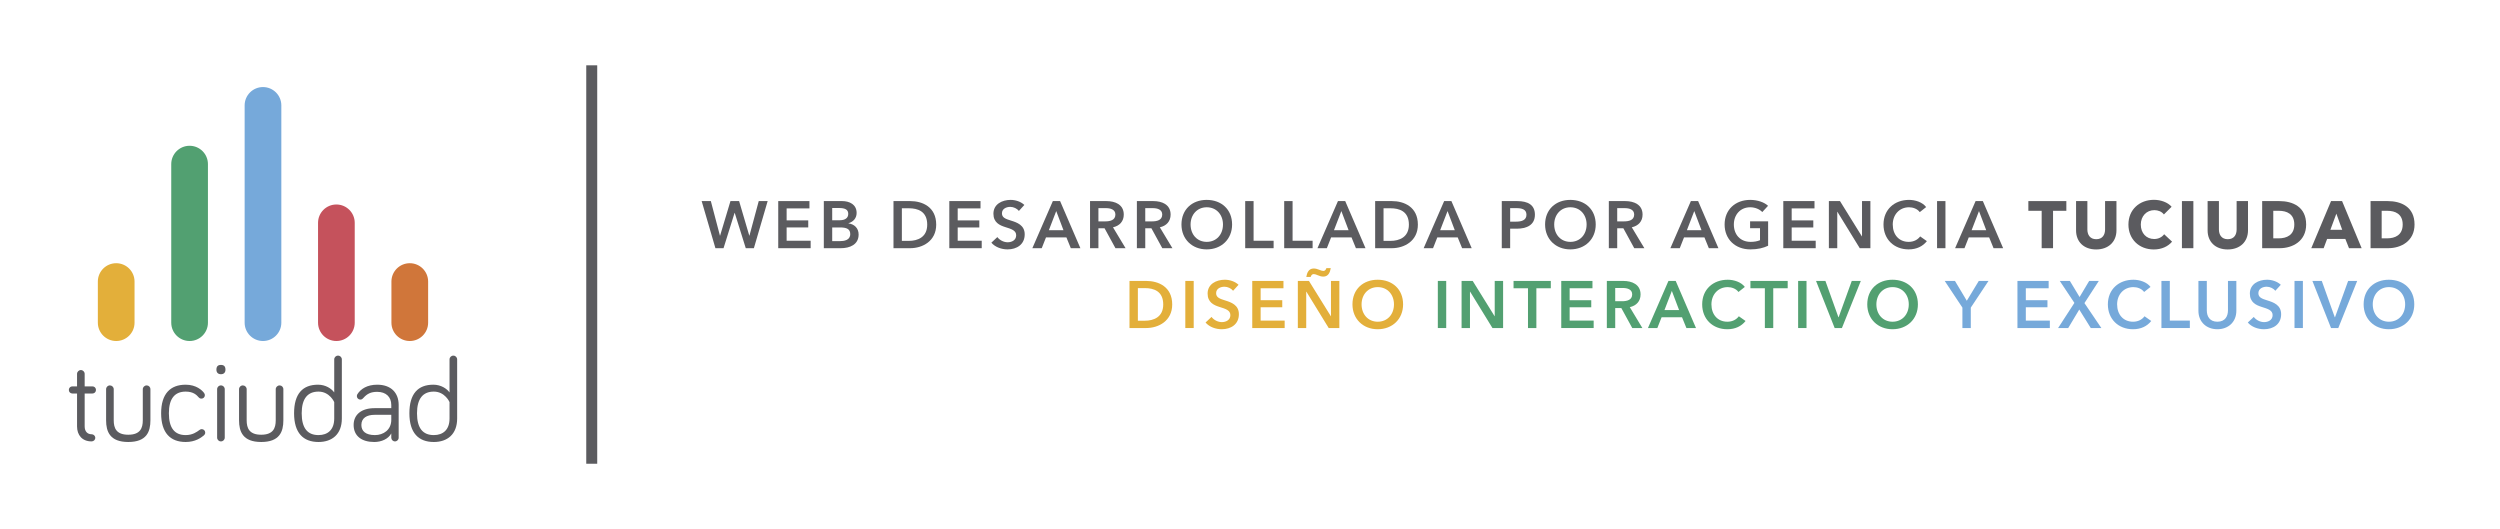 <?xml version="1.0" encoding="utf-8"?>
<!-- Generator: Adobe Illustrator 15.0.0, SVG Export Plug-In . SVG Version: 6.00 Build 0)  -->
<!DOCTYPE svg PUBLIC "-//W3C//DTD SVG 1.1//EN" "http://www.w3.org/Graphics/SVG/1.1/DTD/svg11.dtd">
<svg version="1.1" id="logo-tuciudad"  xmlns="http://www.w3.org/2000/svg" xmlns:xlink="http://www.w3.org/1999/xlink" x="0px"
	 y="0px" width="100%" viewBox="0 0 1367.932 289.485"
	 enable-background="new 0 0 1367.932 289.485" xml:space="preserve">
<g id="tuciudad">
	<g>
		<path class="let-tu" fill="#5B5B5F" d="M42.156,204.563c0-1.107,0.975-2.086,2.084-2.086c1.174,0,2.088,0.979,2.088,2.086v6.846
			h4.234c1.11,0,1.956,0.846,1.956,1.953c0,1.109-0.846,1.955-1.956,1.955h-4.234v17.994
			c0,2.801,1.562,4.299,3.78,4.299c1.106,0,2.019,0.848,2.019,1.957c0,1.107-0.912,1.955-2.019,1.955
			c-5.15,0-7.952-3.453-7.952-8.211v-17.994h-2.544c-1.108,0-1.954-0.846-1.954-1.955
			c0-1.107,0.846-1.953,1.954-1.953h2.544V204.563L42.156,204.563z"/>
		<path class="let-tu" fill="#5B5B5F" d="M62.23,212.973v17.012c0,4.238,1.367,7.887,7.952,7.887c6.583,0,7.952-3.648,7.952-7.887
			v-17.012c0-1.174,0.979-2.086,2.15-2.086c1.107,0,2.022,0.912,2.022,2.086v17.012
			c0,6.193-2.022,11.863-12.124,11.863c-10.04,0-12.125-5.67-12.125-11.863v-17.012c0-1.174,0.913-2.086,2.085-2.086
			C61.252,210.887,62.23,211.799,62.23,212.973z"/>
		<path class="let-tu" fill="#5B5B5F" d="M101.598,210.495c5.803,0,8.997,3.064,10.039,4.496c0.326,0.459,0.457,0.783,0.457,1.24
			c0,1.107-0.847,1.891-1.891,1.891c-0.652,0-1.106-0.262-1.565-0.783c-0.979-1.107-2.738-3.064-7.041-3.064
			c-5.996,0-9.19,3.848-9.19,11.863c0,8.148,3.193,11.932,9.19,11.932c3.781,0,6.062-1.697,7.562-2.805
			c0.457-0.326,0.782-0.455,1.237-0.455c1.044,0,1.892,0.846,1.892,1.889c0,0.586-0.195,1.045-0.848,1.631
			c-1.435,1.172-4.562,3.519-9.844,3.519c-8.406,0-13.428-5.018-13.428-15.711
			C88.17,215.45,93.191,210.495,101.598,210.495z"/>
		<path class="let-tu" fill="#5B5B5F" d="M118.414,202.28c0-1.891,0.911-2.606,2.477-2.606c1.565,0,2.478,0.715,2.478,2.606
			c0,1.566-0.913,2.481-2.478,2.481C119.325,204.76,118.414,203.846,118.414,202.28z M122.977,239.436
			c0,1.174-0.914,2.086-2.086,2.086c-1.174,0-2.086-0.912-2.086-2.086v-26.463c0-1.174,0.912-2.086,2.086-2.086
			c1.172,0,2.086,0.912,2.086,2.086V239.436z"/>
		<path class="let-tu" fill="#5B5B5F" d="M134.97,212.973v17.012c0,4.238,1.37,7.887,7.951,7.887c6.585,0,7.952-3.648,7.952-7.887
			v-17.012c0-1.174,0.979-2.086,2.152-2.086c1.108,0,2.021,0.912,2.021,2.086v17.012
			c0,6.193-2.021,11.863-12.125,11.863c-10.037,0-12.123-5.67-12.123-11.863v-17.012c0-1.174,0.912-2.086,2.086-2.086
			C133.992,210.887,134.97,211.799,134.97,212.973z"/>
		<path class="let-tu" fill="#5B5B5F" d="M182.877,214.731v-18.055c0-1.174,0.914-2.088,2.086-2.088c1.174,0,2.086,0.914,2.086,2.088
			v32.33c0,8.604-5.344,12.842-12.777,12.842c-8.406,0-13.36-5.018-13.36-15.711
			c0-10.688,4.692-15.643,13.102-15.643C178.184,210.495,181.379,212.647,182.877,214.731z M182.877,220.01
			c0,0-2.477-5.736-8.605-5.736c-5.93,0-9.19,3.848-9.19,11.863c0,8.148,3.193,11.932,9.19,11.932
			c5.021,0,8.605-2.869,8.605-9.062V220.01z"/>
		<path class="let-tu" fill="#5B5B5F" d="M198.845,217.731c-0.652,0.717-1.108,0.912-1.695,0.912c-1.043,0-1.891-0.848-1.891-1.891
			c0-0.457,0.132-0.783,0.326-1.109c1.826-2.867,5.345-5.148,10.82-5.148c7.562,0,11.735,4.432,11.735,11.08
			v17.926c0,1.109-0.914,2.022-2.021,2.022c-1.109,0-2.022-0.912-2.022-2.022v-2.344
			c-1.631,3.062-5.411,4.691-9.323,4.691c-6.908,0-11.274-3.324-11.274-9.322c0-5.736,4.366-9.191,11.405-9.191
			h9.192v-1.76c0-4.43-2.935-7.17-7.693-7.17C202.951,214.405,200.865,215.45,198.845,217.731z M214.099,229.723
			v-2.738h-9.192c-4.237,0-7.17,1.762-7.17,5.541c0,3.391,2.347,5.543,7.431,5.543
			C209.731,238.069,214.099,235.264,214.099,229.723z"/>
		<path class="let-tu" fill="#5B5B5F" d="M245.972,214.731v-18.055c0-1.174,0.912-2.088,2.084-2.088c1.173,0,2.086,0.914,2.086,2.088
			v32.33c0,8.604-5.344,12.842-12.776,12.842c-8.408,0-13.361-5.018-13.361-15.711
			c0-10.688,4.692-15.643,13.104-15.643C241.279,210.495,244.472,212.647,245.972,214.731z M245.972,220.01
			c0,0-2.478-5.736-8.606-5.736c-5.931,0-9.19,3.848-9.19,11.863c0,8.148,3.193,11.932,9.19,11.932
			c5.021,0,8.606-2.869,8.606-9.062V220.01z"/>
	</g>
	<g>
		<path fill="#E3AF3A" d="M73.618,176.551c0,5.545-4.492,10.039-10.04,10.039l0,0c-5.544,0-10.041-4.494-10.041-10.039
			v-22.492c0-5.547,4.497-10.037,10.041-10.037l0,0c5.548,0,10.04,4.49,10.04,10.037V176.551z"/>
		<path fill="#52A071" d="M113.779,176.551c0,5.545-4.495,10.039-10.04,10.039l0,0c-5.547,0-10.04-4.494-10.04-10.039
			V89.804c0-5.546,4.493-10.039,10.04-10.039l0,0c5.545,0,10.04,4.493,10.04,10.039V176.551z"/>
		<path fill="#76A9DA" d="M153.94,176.551c0,5.545-4.494,10.039-10.041,10.039l0,0c-5.545,0-10.04-4.494-10.04-10.039
			V57.677c0-5.548,4.495-10.04,10.04-10.04l0,0c5.547,0,10.041,4.493,10.041,10.04V176.551z"/>
		<path fill="#C5525C" d="M194.098,176.551c0,5.545-4.494,10.039-10.041,10.039l0,0c-5.545,0-10.036-4.494-10.036-10.039
			v-54.619c0-5.547,4.491-10.039,10.036-10.039l0,0c5.547,0,10.041,4.492,10.041,10.039V176.551z"/>
		<path fill="#D0763A" d="M234.262,176.551c0,5.545-4.494,10.039-10.043,10.039l0,0c-5.544,0-10.041-4.494-10.041-10.039
			v-22.492c0-5.547,4.497-10.037,10.041-10.037l0,0c5.549,0,10.043,4.49,10.043,10.037V176.551z"/>
	</g>
</g>
<line class="let-tu" id="linea-vertical" fill="none" stroke="#5B5B5F" stroke-width="6" stroke-miterlimit="10" x1="323.783" y1="35.74" x2="323.783" y2="253.747"/>
<g id="letras">
	<g id="bot">
		<path fill="#E3AF3A" d="M618.027,153.717h9.139c6.735,0,14.235,3.205,14.235,12.889c0,9.029-7.5,12.889-14.235,12.889
			h-9.139V153.717z M626.438,175.489c4.732,0,10.049-1.93,10.049-8.883c0-7.391-5.316-8.957-10.049-8.957h-3.823
			v17.84H626.438z"/>
		<path fill="#E3AF3A" d="M648.573,153.717h4.587v25.777h-4.587V153.717z"/>
		<path fill="#E3AF3A" d="M674.714,159.106c-0.982-1.273-2.912-2.221-4.732-2.221c-2.11,0-4.551,1.02-4.551,3.531
			c0,2.367,2.002,3.059,4.915,3.969c3.312,1.02,7.536,2.477,7.536,7.537c0,5.533-4.333,8.227-9.394,8.227
			c-3.349,0-6.808-1.273-8.847-3.676l3.276-3.059c1.274,1.748,3.604,2.84,5.644,2.84
			c2.148,0,4.66-1.057,4.66-3.822c0-2.695-2.694-3.459-5.935-4.479c-3.131-0.984-6.517-2.512-6.517-7.318
			c0-5.242,4.769-7.572,9.431-7.572c2.584,0,5.532,0.91,7.5,2.766L674.714,159.106z"/>
		<path fill="#E3AF3A" d="M685.199,153.717h17.075v4.006h-12.488v6.553h11.833v3.859h-11.833v7.281h13.144v4.078h-17.73
			V153.717z"/>
		<path fill="#E3AF3A" d="M710.138,153.717h6.08l11.977,19.297h0.073v-19.297h4.587v25.777h-5.825l-12.232-19.916
			h-0.073v19.916h-4.587V153.717L710.138,153.717z M714.762,151.534c0.4-2.33,1.347-4.623,4.077-4.623
			c0.983,0,2.003,0.291,2.876,0.654c0.947,0.4,1.784,0.691,2.367,0.691c0.982,0,1.42-0.729,1.675-1.529h2.403
			c-0.401,2.33-1.348,4.625-4.078,4.625c-1.02,0-2.075-0.328-2.985-0.729c-0.874-0.4-1.675-0.656-2.258-0.656
			c-0.982,0-1.42,0.766-1.675,1.566H714.762L714.762,151.534z"/>
		<path fill="#E3AF3A" d="M753.828,153.063c8.045,0,13.906,5.205,13.906,13.471c0,8.045-5.861,13.615-13.906,13.615
			c-7.938,0-13.8-5.57-13.8-13.615C740.028,158.268,745.891,153.063,753.828,153.063z M753.863,176.036
			c5.279,0,8.884-4.004,8.884-9.502c0-5.316-3.531-9.43-8.884-9.43c-5.315,0-8.847,4.113-8.847,9.43
			C745.017,172.032,748.621,176.036,753.863,176.036z"/>
		<path fill="#52A071" d="M786.74,153.717h4.588v25.777h-4.588V153.717z"/>
		<path fill="#52A071" d="M799.738,153.717h6.08l11.977,19.297h0.073v-19.297h4.587v25.777h-5.825l-12.232-19.916
			h-0.072v19.916h-4.588V153.717L799.738,153.717z"/>
		<path fill="#52A071" d="M836.072,157.723h-7.9v-4.006h20.389v4.006h-7.9v21.771h-4.588V157.723z"/>
		<path fill="#52A071" d="M854.276,153.717h17.075v4.006h-12.488v6.553h11.833v3.859h-11.833v7.281h13.144v4.078h-17.73
			V153.717L854.276,153.717z"/>
		<path fill="#52A071" d="M879.216,153.717h8.956c4.843,0,9.503,1.93,9.503,7.391c0,3.715-2.294,6.154-5.898,6.955
			l6.881,11.432h-5.534l-5.971-10.922h-3.35v10.922h-4.587V153.717L879.216,153.717z M887.553,164.823
			c2.585,0,5.534-0.619,5.534-3.75c0-2.805-2.767-3.496-5.134-3.496h-4.15v7.246H887.553z"/>
		<path fill="#52A071" d="M912.929,153.717h3.969l11.104,25.777h-5.243l-2.402-5.898h-11.178l-2.33,5.898h-5.133
			L912.929,153.717z M918.754,169.665l-3.968-10.486l-4.04,10.486H918.754z"/>
		<path fill="#52A071" d="M951.231,159.762c-1.348-1.857-3.787-2.658-5.861-2.658c-5.316,0-8.921,4.113-8.921,9.43
			c0,5.606,3.423,9.502,8.738,9.502c2.767,0,4.951-1.201,6.262-2.986l3.678,2.586
			c-2.257,2.84-5.607,4.514-9.976,4.514c-8.046,0-13.763-5.57-13.763-13.615c0-8.266,6.044-13.471,13.981-13.471
			c3.349,0,7.317,1.238,9.356,3.932L951.231,159.762z"/>
		<path fill="#52A071" d="M965.685,157.723h-7.899v-4.006h20.388v4.006h-7.9v21.771h-4.588V157.723z"/>
		<path fill="#52A071" d="M983.888,153.717h4.587v25.777h-4.587V153.717z"/>
		<path fill="#52A071" d="M993.682,153.717h5.134l7.1,19.842h0.145l7.172-19.842h4.951l-10.339,25.777h-3.969
			L993.682,153.717z"/>
		<path fill="#52A071" d="M1035.515,153.063c8.046,0,13.907,5.205,13.907,13.471c0,8.045-5.861,13.615-13.907,13.615
			c-7.936,0-13.799-5.57-13.799-13.615C1021.716,158.268,1027.578,153.063,1035.515,153.063z M1035.551,176.036
			c5.279,0,8.884-4.004,8.884-9.502c0-5.316-3.531-9.43-8.884-9.43c-5.315,0-8.847,4.113-8.847,9.43
			C1026.704,172.032,1030.309,176.036,1035.551,176.036z"/>
		<path fill="#76A9DA" d="M1073.779,168.317l-9.685-14.6h5.608l6.479,10.85l6.553-10.85h5.315l-9.685,14.6
			v11.178h-4.587V168.317z"/>
		<path fill="#76A9DA" d="M1103.89,153.717h17.075v4.006h-12.488v6.553h11.833v3.859h-11.833v7.281h13.145v4.078
			h-17.731V153.717z"/>
		<path fill="#76A9DA" d="M1135.054,165.733l-8.01-12.016h5.534l5.315,8.81l5.242-8.81h5.279l-7.863,12.125
			l9.247,13.652h-5.789l-6.298-10.121l-6.044,10.121h-5.534L1135.054,165.733z"/>
		<path fill="#76A9DA" d="M1173.21,159.762c-1.348-1.857-3.787-2.658-5.862-2.658c-5.315,0-8.92,4.113-8.92,9.43
			c0,5.606,3.423,9.502,8.738,9.502c2.767,0,4.951-1.201,6.262-2.986l3.678,2.586
			c-2.258,2.84-5.607,4.514-9.976,4.514c-8.046,0-13.763-5.57-13.763-13.615c0-8.266,6.045-13.471,13.98-13.471
			c3.35,0,7.318,1.238,9.357,3.932L1173.21,159.762z"/>
		<path fill="#76A9DA" d="M1182.676,153.717h4.587v21.699h10.959v4.078h-15.546V153.717z"/>
		<path fill="#76A9DA" d="M1223.671,170.028c0,6.227-4.479,10.121-10.377,10.121c-5.897,0-10.376-3.894-10.376-10.121
			v-16.311h4.588v16.129c0,2.986,1.383,6.189,5.788,6.189s5.789-3.203,5.789-6.189v-16.129h4.588V170.028z"/>
		<path fill="#76A9DA" d="M1245.005,159.106c-0.982-1.273-2.912-2.221-4.732-2.221c-2.11,0-4.551,1.02-4.551,3.531
			c0,2.367,2.002,3.059,4.915,3.969c3.312,1.02,7.536,2.477,7.536,7.537c0,5.533-4.333,8.227-9.394,8.227
			c-3.349,0-6.808-1.273-8.847-3.676l3.276-3.059c1.274,1.748,3.604,2.84,5.644,2.84
			c2.148,0,4.66-1.057,4.66-3.822c0-2.695-2.694-3.459-5.935-4.479c-3.131-0.984-6.517-2.512-6.517-7.318
			c0-5.242,4.769-7.572,9.43-7.572c2.585,0,5.533,0.91,7.5,2.766L1245.005,159.106z"/>
		<path fill="#76A9DA" d="M1255.49,153.717h4.588v25.777h-4.588V153.717z"/>
		<path fill="#76A9DA" d="M1265.285,153.717h5.133l7.1,19.842h0.145l7.172-19.842h4.951l-10.339,25.777h-3.969
			L1265.285,153.717z"/>
		<path fill="#76A9DA" d="M1307.117,153.063c8.046,0,13.907,5.205,13.907,13.471c0,8.045-5.861,13.615-13.907,13.615
			c-7.936,0-13.799-5.57-13.799-13.615C1293.318,158.268,1299.181,153.063,1307.117,153.063z M1307.153,176.036
			c5.279,0,8.884-4.004,8.884-9.502c0-5.316-3.531-9.43-8.884-9.43c-5.315,0-8.847,4.113-8.847,9.43
			C1298.307,172.032,1301.912,176.036,1307.153,176.036z"/>
	</g>
	<g id="top">
		<path class="let-tu" fill="#5B5B5F" d="M383.928,110.028h5.025l4.987,18.932h0.072l5.68-18.932h4.733l5.57,18.932h0.072
			l5.098-18.932h4.878l-7.536,25.776h-4.441l-6.044-19.332h-0.072l-6.044,19.332h-4.441L383.928,110.028z"/>
		<path class="let-tu" fill="#5B5B5F" d="M425.834,110.028h17.075v4.005h-12.488v6.553h11.833v3.859h-11.833v7.281h13.144v4.078H425.834
			V110.028z"/>
		<path class="let-tu" fill="#5B5B5F" d="M450.772,110.028h10.049c3.896,0,7.9,1.784,7.9,6.481c0,2.913-1.82,4.842-4.478,5.643
			v0.073c3.239,0.437,5.569,2.622,5.569,6.08c0,5.607-4.878,7.5-9.757,7.5h-9.284V110.028L450.772,110.028z
			 M455.36,120.514h4.077c3.059,0,4.696-1.274,4.696-3.495c0-2.294-1.638-3.204-5.097-3.204h-3.677V120.514
			L455.36,120.514z M455.36,131.945h4.113c2.367,0,5.753-0.473,5.753-3.859c0-2.694-1.857-3.641-5.57-3.641
			h-4.296V131.945z"/>
		<path class="let-tu" fill="#5B5B5F" d="M488.892,110.028h9.138c6.735,0,14.235,3.204,14.235,12.888c0,9.029-7.5,12.888-14.235,12.888
			h-9.138V110.028z M497.302,131.8c4.733,0,10.048-1.93,10.048-8.883c0-7.391-5.314-8.956-10.048-8.956h-3.823
			v17.839H497.302z"/>
		<path class="let-tu" fill="#5B5B5F" d="M519.438,110.028h17.075v4.005h-12.488v6.553h11.833v3.859h-11.833v7.281h13.144v4.078h-17.73
			V110.028z"/>
		<path class="let-tu" fill="#5B5B5F" d="M557.519,115.416c-0.983-1.274-2.913-2.221-4.733-2.221c-2.111,0-4.551,1.019-4.551,3.531
			c0,2.367,2.002,3.059,4.915,3.969c3.313,1.019,7.536,2.476,7.536,7.536c0,5.534-4.332,8.228-9.393,8.228
			c-3.35,0-6.809-1.274-8.848-3.677l3.277-3.058c1.273,1.748,3.604,2.84,5.643,2.84
			c2.148,0,4.66-1.056,4.66-3.823c0-2.694-2.694-3.459-5.935-4.478c-3.131-0.983-6.516-2.512-6.516-7.318
			c0-5.243,4.769-7.573,9.429-7.573c2.585,0,5.534,0.91,7.5,2.767L557.519,115.416z"/>
		<path class="let-tu" fill="#5B5B5F" d="M576.087,110.028h3.969l11.104,25.776h-5.243l-2.403-5.898h-11.177l-2.33,5.898h-5.134
			L576.087,110.028z M581.912,125.975l-3.969-10.485l-4.041,10.485H581.912z"/>
		<path class="let-tu" fill="#5B5B5F" d="M596.438,110.028h8.956c4.843,0,9.503,1.93,9.503,7.391c0,3.713-2.294,6.153-5.898,6.954
			l6.881,11.432h-5.534l-5.971-10.922h-3.35v10.922h-4.587V110.028L596.438,110.028z M604.775,121.132
			c2.585,0,5.534-0.619,5.534-3.75c0-2.803-2.767-3.495-5.134-3.495h-4.15v7.245H604.775z"/>
		<path class="let-tu" fill="#5B5B5F" d="M622.069,110.028h8.956c4.844,0,9.503,1.93,9.503,7.391c0,3.713-2.294,6.153-5.898,6.954
			l6.881,11.432h-5.534l-5.971-10.922h-3.35v10.922h-4.587V110.028L622.069,110.028z M630.406,121.132
			c2.585,0,5.534-0.619,5.534-3.75c0-2.803-2.767-3.495-5.134-3.495h-4.15v7.245H630.406z"/>
		<path class="let-tu" fill="#5B5B5F" d="M660.262,109.373c8.046,0,13.907,5.206,13.907,13.471c0,8.046-5.861,13.616-13.907,13.616
			c-7.936,0-13.799-5.57-13.799-13.616C646.463,114.579,652.326,109.373,660.262,109.373z M660.298,132.346
			c5.28,0,8.884-4.005,8.884-9.502c0-5.315-3.531-9.43-8.884-9.43c-5.315,0-8.847,4.114-8.847,9.43
			C651.451,128.341,655.056,132.346,660.298,132.346z"/>
		<path class="let-tu" fill="#5B5B5F" d="M681.342,110.028h4.587v21.699h10.959v4.078h-15.546V110.028z"/>
		<path class="let-tu" fill="#5B5B5F" d="M702.676,110.028h4.587v21.699h10.959v4.078h-15.546V110.028z"/>
		<path class="let-tu" fill="#5B5B5F" d="M732.093,110.028h3.969l11.104,25.776h-5.243l-2.402-5.898h-11.178l-2.33,5.898h-5.133
			L732.093,110.028z M737.918,125.975l-3.967-10.485l-4.041,10.485H737.918z"/>
		<path class="let-tu" fill="#5B5B5F" d="M752.445,110.028h9.139c6.735,0,14.235,3.204,14.235,12.888c0,9.029-7.5,12.888-14.235,12.888
			h-9.139V110.028z M760.856,131.8c4.732,0,10.049-1.93,10.049-8.883c0-7.391-5.316-8.956-10.049-8.956h-3.823
			v17.839H760.856z"/>
		<path class="let-tu" fill="#5B5B5F" d="M790.201,110.028h3.968l11.104,25.776h-5.243l-2.402-5.898h-11.177l-2.33,5.898h-5.134
			L790.201,110.028z M796.025,125.975l-3.968-10.485l-4.041,10.485H796.025z"/>
		<path class="let-tu" fill="#5B5B5F" d="M821.73,110.028h8.41c5.897,0,9.721,2.075,9.721,7.463c0,5.68-4.551,7.646-10.012,7.646
			h-3.532v10.668h-4.587V110.028L821.73,110.028z M829.52,121.278c2.985,0,5.716-0.729,5.716-3.787
			s-2.731-3.604-5.57-3.604h-3.35v7.391H829.52z"/>
		<path class="let-tu" fill="#5B5B5F" d="M859.23,109.373c8.046,0,13.907,5.206,13.907,13.471c0,8.046-5.861,13.616-13.907,13.616
			c-7.936,0-13.799-5.57-13.799-13.616C845.431,114.579,851.293,109.373,859.23,109.373z M859.266,132.346
			c5.279,0,8.884-4.005,8.884-9.502c0-5.315-3.53-9.43-8.884-9.43c-5.314,0-8.847,4.114-8.847,9.43
			C850.419,128.341,854.023,132.346,859.266,132.346z"/>
		<path class="let-tu" fill="#5B5B5F" d="M880.31,110.028h8.956c4.843,0,9.503,1.93,9.503,7.391c0,3.713-2.294,6.153-5.897,6.954
			l6.88,11.432h-5.534l-5.971-10.922h-3.35v10.922h-4.587V110.028z M888.646,121.132
			c2.585,0,5.534-0.619,5.534-3.75c0-2.803-2.767-3.495-5.134-3.495h-4.15v7.245H888.646z"/>
		<path class="let-tu" fill="#5B5B5F" d="M925.201,110.028h3.968l11.104,25.776h-5.243l-2.402-5.898h-11.177l-2.33,5.898h-5.134
			L925.201,110.028z M931.025,125.975l-3.968-10.485l-4.041,10.485H931.025z"/>
		<path class="let-tu" fill="#5B5B5F" d="M967.47,134.458c-2.585,1.238-5.68,2.002-9.721,2.002c-8.301,0-14.089-5.57-14.089-13.616
			c0-8.265,6.043-13.471,13.979-13.471c4.078,0,7.719,1.31,9.794,3.24l-3.167,3.422
			c-1.312-1.456-3.823-2.622-6.59-2.622c-5.425,0-8.957,4.114-8.957,9.43c0,5.498,3.495,9.502,9.175,9.502
			c1.93,0,3.641-0.291,5.134-0.91v-6.554h-5.425v-3.786h9.866V134.458z"/>
		<path class="let-tu" fill="#5B5B5F" d="M975.771,110.028h17.075v4.005h-12.488v6.553h11.833v3.859h-11.833v7.281h13.144v4.078h-17.73
			V110.028z"/>
		<path class="let-tu" fill="#5B5B5F" d="M1000.71,110.028h6.08l11.977,19.296h0.073v-19.296h4.587v25.776h-5.825l-12.231-19.915
			h-0.074v19.915h-4.587V110.028L1000.71,110.028z"/>
		<path class="let-tu" fill="#5B5B5F" d="M1050.443,116.072c-1.348-1.857-3.787-2.658-5.862-2.658c-5.315,0-8.919,4.114-8.919,9.43
			c0,5.606,3.422,9.502,8.737,9.502c2.767,0,4.951-1.202,6.263-2.986l3.677,2.585
			c-2.258,2.84-5.607,4.515-9.976,4.515c-8.046,0-13.763-5.57-13.763-13.616c0-8.265,6.044-13.471,13.98-13.471
			c3.35,0,7.318,1.238,9.357,3.932L1050.443,116.072z"/>
		<path class="let-tu" fill="#5B5B5F" d="M1059.91,110.028h4.586v25.776h-4.586V110.028z"/>
		<path class="let-tu" fill="#5B5B5F" d="M1080.989,110.028h3.969l11.104,25.776h-5.243l-2.402-5.898h-11.178l-2.329,5.898h-5.134
			L1080.989,110.028z M1086.814,125.975l-3.968-10.485l-4.041,10.485H1086.814z"/>
		<path class="let-tu" fill="#5B5B5F" d="M1123.369,115.344v20.461h-6.227v-20.461h-7.282v-5.315h20.789v5.315H1123.369z"/>
		<path class="let-tu" fill="#5B5B5F" d="M1146.96,136.497c-6.771,0-10.994-4.224-10.994-10.413v-16.056h6.189v15.546
			c0,2.767,1.348,5.315,4.843,5.315c3.531,0,4.842-2.548,4.842-5.315v-15.546h6.226v16.056
			C1158.064,132.273,1153.696,136.497,1146.96,136.497z"/>
		<path class="let-tu" fill="#5B5B5F" d="M1178.489,136.497c-7.936,0-13.87-5.534-13.87-13.617c0-8.264,6.116-13.543,13.979-13.543
			c3.604,0,7.5,1.31,9.648,3.787l-4.224,4.223c-1.165-1.602-3.24-2.367-5.206-2.367
			c-4.333,0-7.427,3.35-7.427,7.9c0,4.697,3.022,7.9,7.317,7.9c2.439,0,4.37-1.092,5.461-2.621l4.333,4.078
			C1186.244,134.858,1182.822,136.497,1178.489,136.497z"/>
		<path class="let-tu" fill="#5B5B5F" d="M1193.891,135.805v-25.776h6.262v25.776H1193.891z"/>
		<path class="let-tu" fill="#5B5B5F" d="M1218.938,136.497c-6.772,0-10.995-4.224-10.995-10.413v-16.056h6.189v15.546
			c0,2.767,1.348,5.315,4.843,5.315c3.531,0,4.842-2.548,4.842-5.315v-15.546h6.226v16.056
			C1230.042,132.273,1225.674,136.497,1218.938,136.497z"/>
		<path class="let-tu" fill="#5B5B5F" d="M1247.41,135.805h-9.612v-25.776h9.321c7.316,0,14.743,3.058,14.743,12.815
			C1261.862,131.909,1254.509,135.805,1247.41,135.805z M1246.972,115.344h-3.094v15.073h2.948
			c4.442,0,8.556-1.82,8.556-7.573C1255.382,117.055,1251.269,115.344,1246.972,115.344z"/>
		<path class="let-tu" fill="#5B5B5F" d="M1285.31,135.805l-2.003-5.061h-9.976l-1.894,5.061h-6.771l10.813-25.776h6.043
			l10.704,25.776H1285.31z M1278.392,116.909l-3.276,8.847h6.481L1278.392,116.909z"/>
		<path class="let-tu" fill="#5B5B5F" d="M1306.717,135.805h-9.611v-25.776h9.32c7.318,0,14.744,3.058,14.744,12.815
			C1321.17,131.909,1313.816,135.805,1306.717,135.805z M1306.279,115.344h-3.095v15.073h2.949
			c4.442,0,8.556-1.82,8.556-7.573C1314.689,117.055,1310.576,115.344,1306.279,115.344z"/>
	</g>
</g>
</svg>
